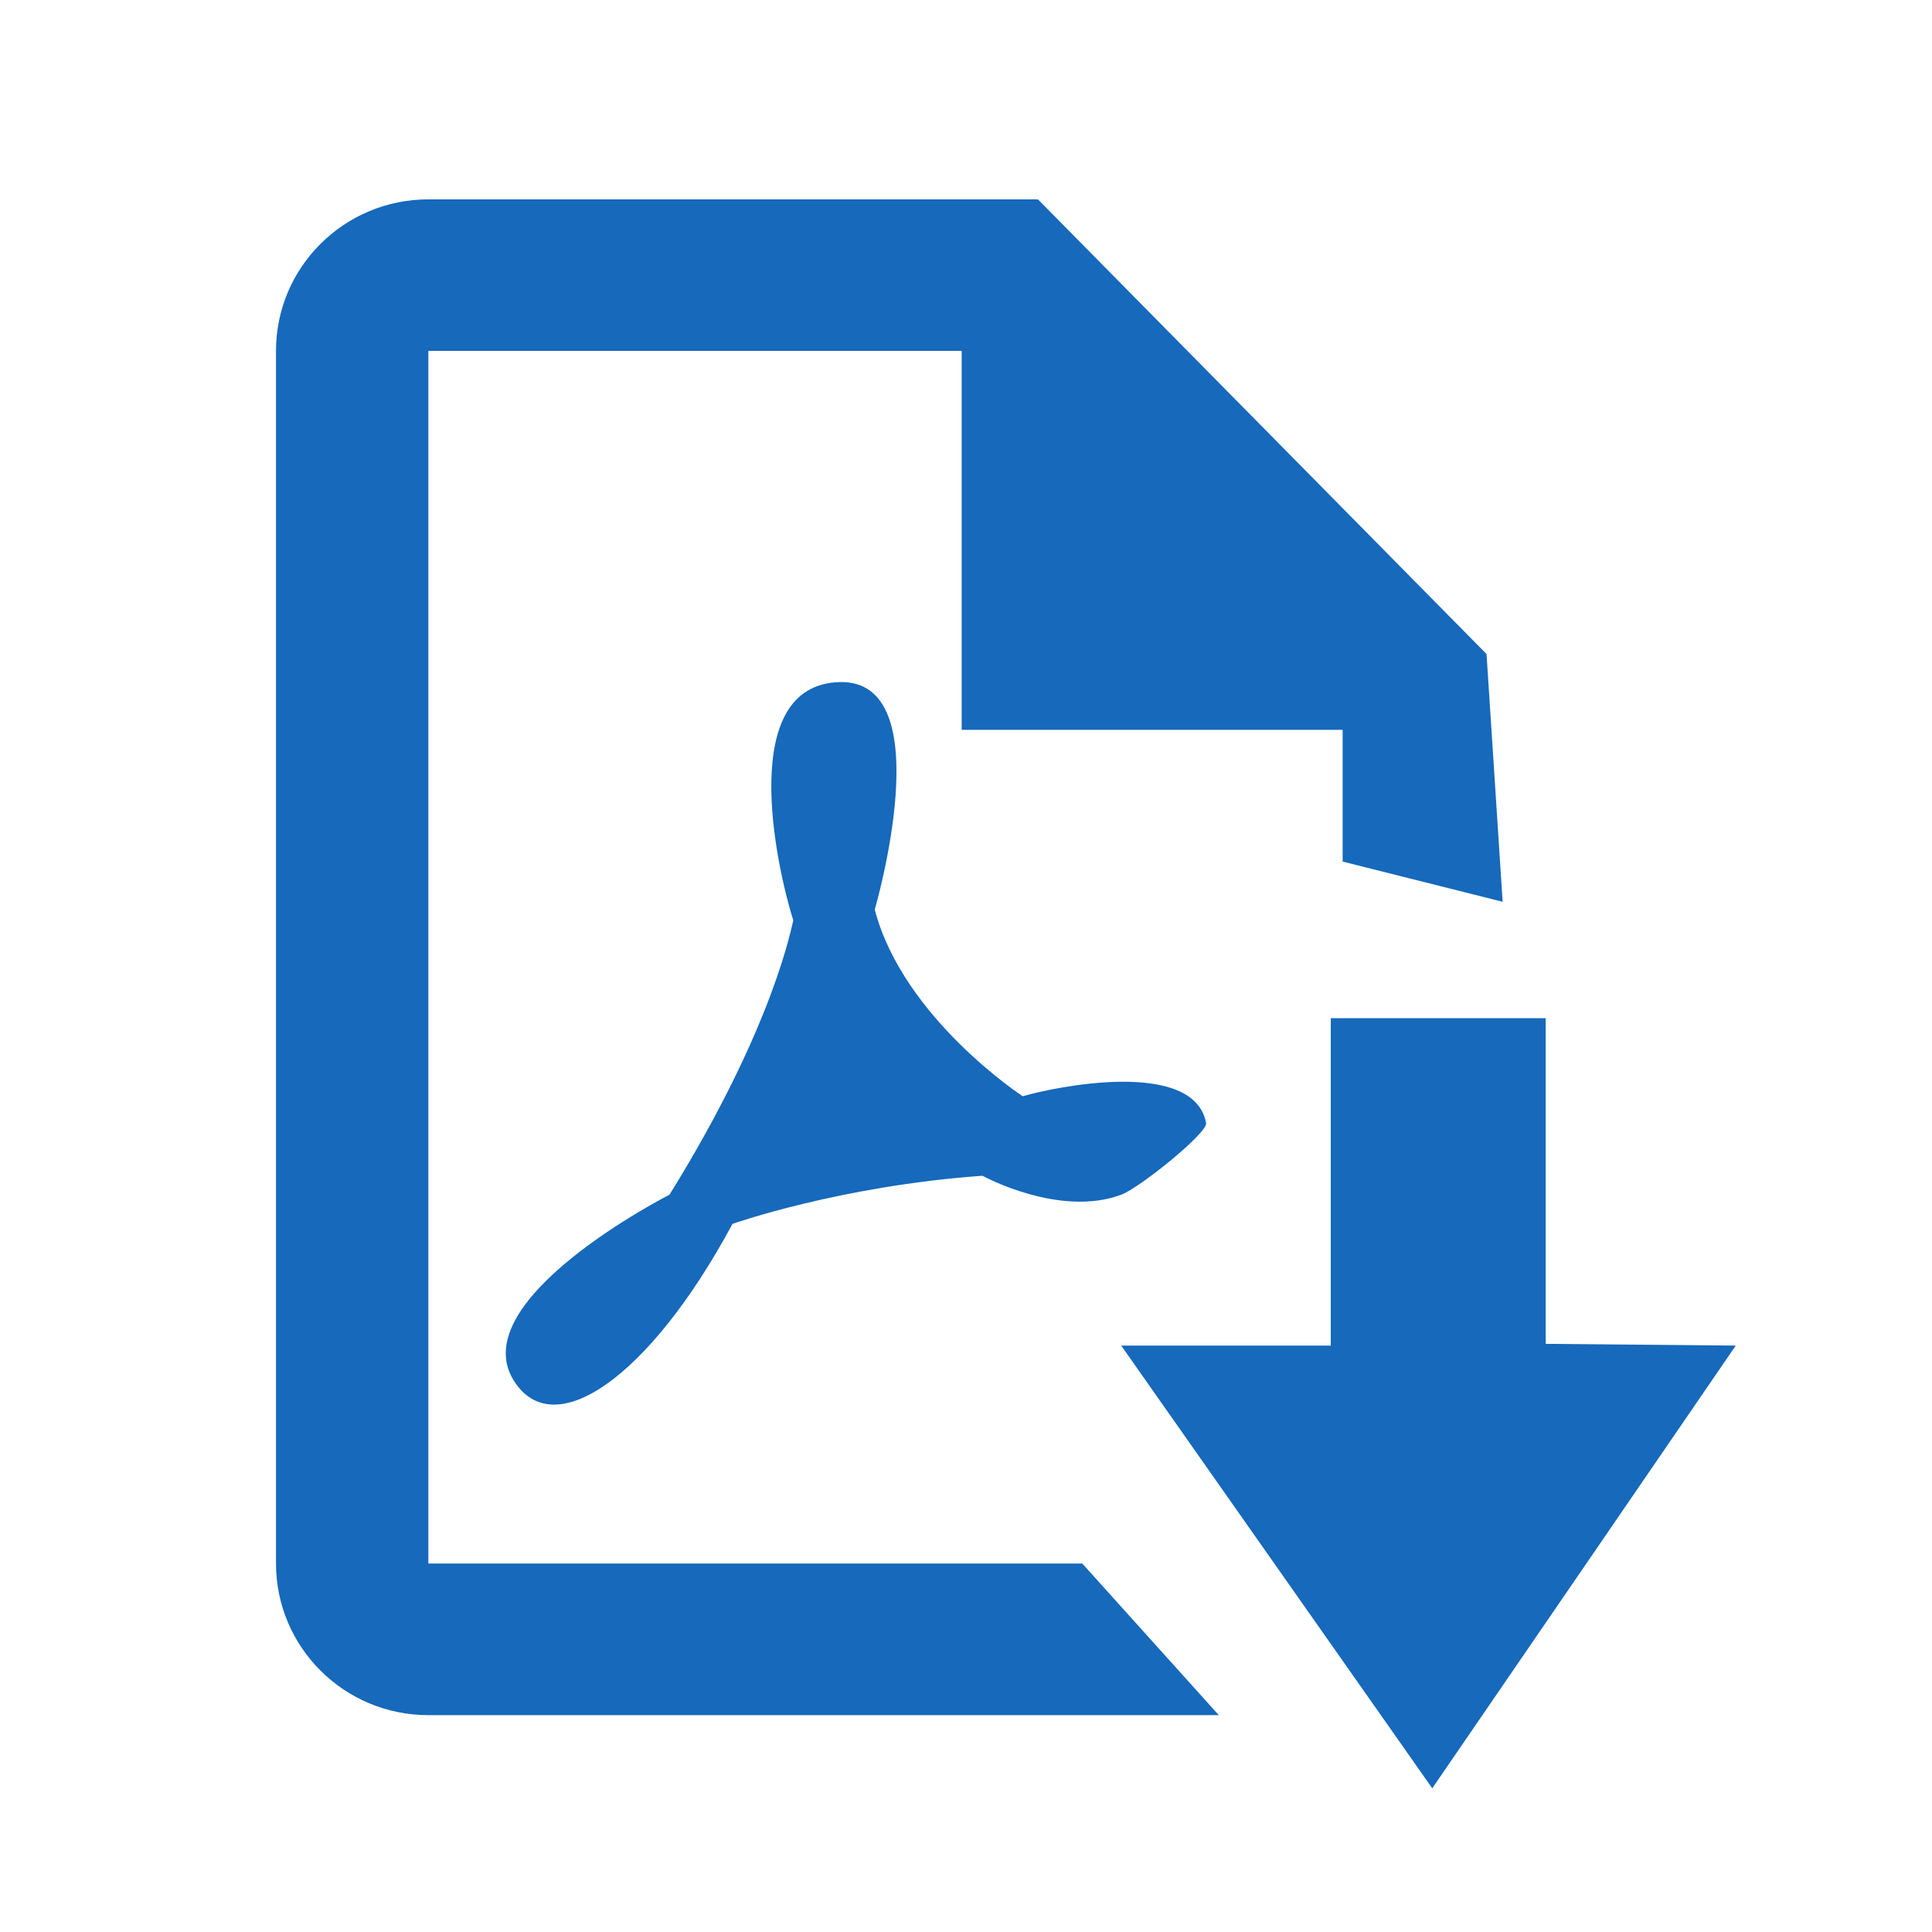 <svg width="21" height="21" viewBox="0 0 21 21" fill="none" xmlns="http://www.w3.org/2000/svg">
<path d="M4.656 16.995V3.814H10.453V7.933H14.594V9.365L16.333 9.802L16.158 7.109L11.282 2.167H4.656C3.742 2.167 3 2.904 3 3.814V16.995C3 17.905 3.742 18.643 4.656 18.643H13.248L11.764 16.995H4.656ZM9.125 7.414C10.241 7.383 9.508 9.887 9.508 9.887C9.818 11.068 11.117 11.916 11.117 11.916C11.464 11.813 12.977 11.501 13.11 12.207C13.13 12.312 12.389 12.911 12.187 12.986C11.514 13.238 10.679 12.78 10.679 12.78C9.125 12.891 7.962 13.303 7.962 13.303C7.062 14.976 6.01 15.705 5.58 14.999C5.046 14.12 7.277 12.986 7.277 12.986C8.432 11.124 8.607 10.038 8.623 10.006C8.432 9.396 8.01 7.446 9.125 7.414Z" fill="#1669BB"/>
<path fill-rule="evenodd" clip-rule="evenodd" d="M14.465 11.067H16.801V14.607L18.867 14.626L15.568 19.438L12.187 14.626H14.465V11.067Z" fill="#1669BB"/>
</svg>

